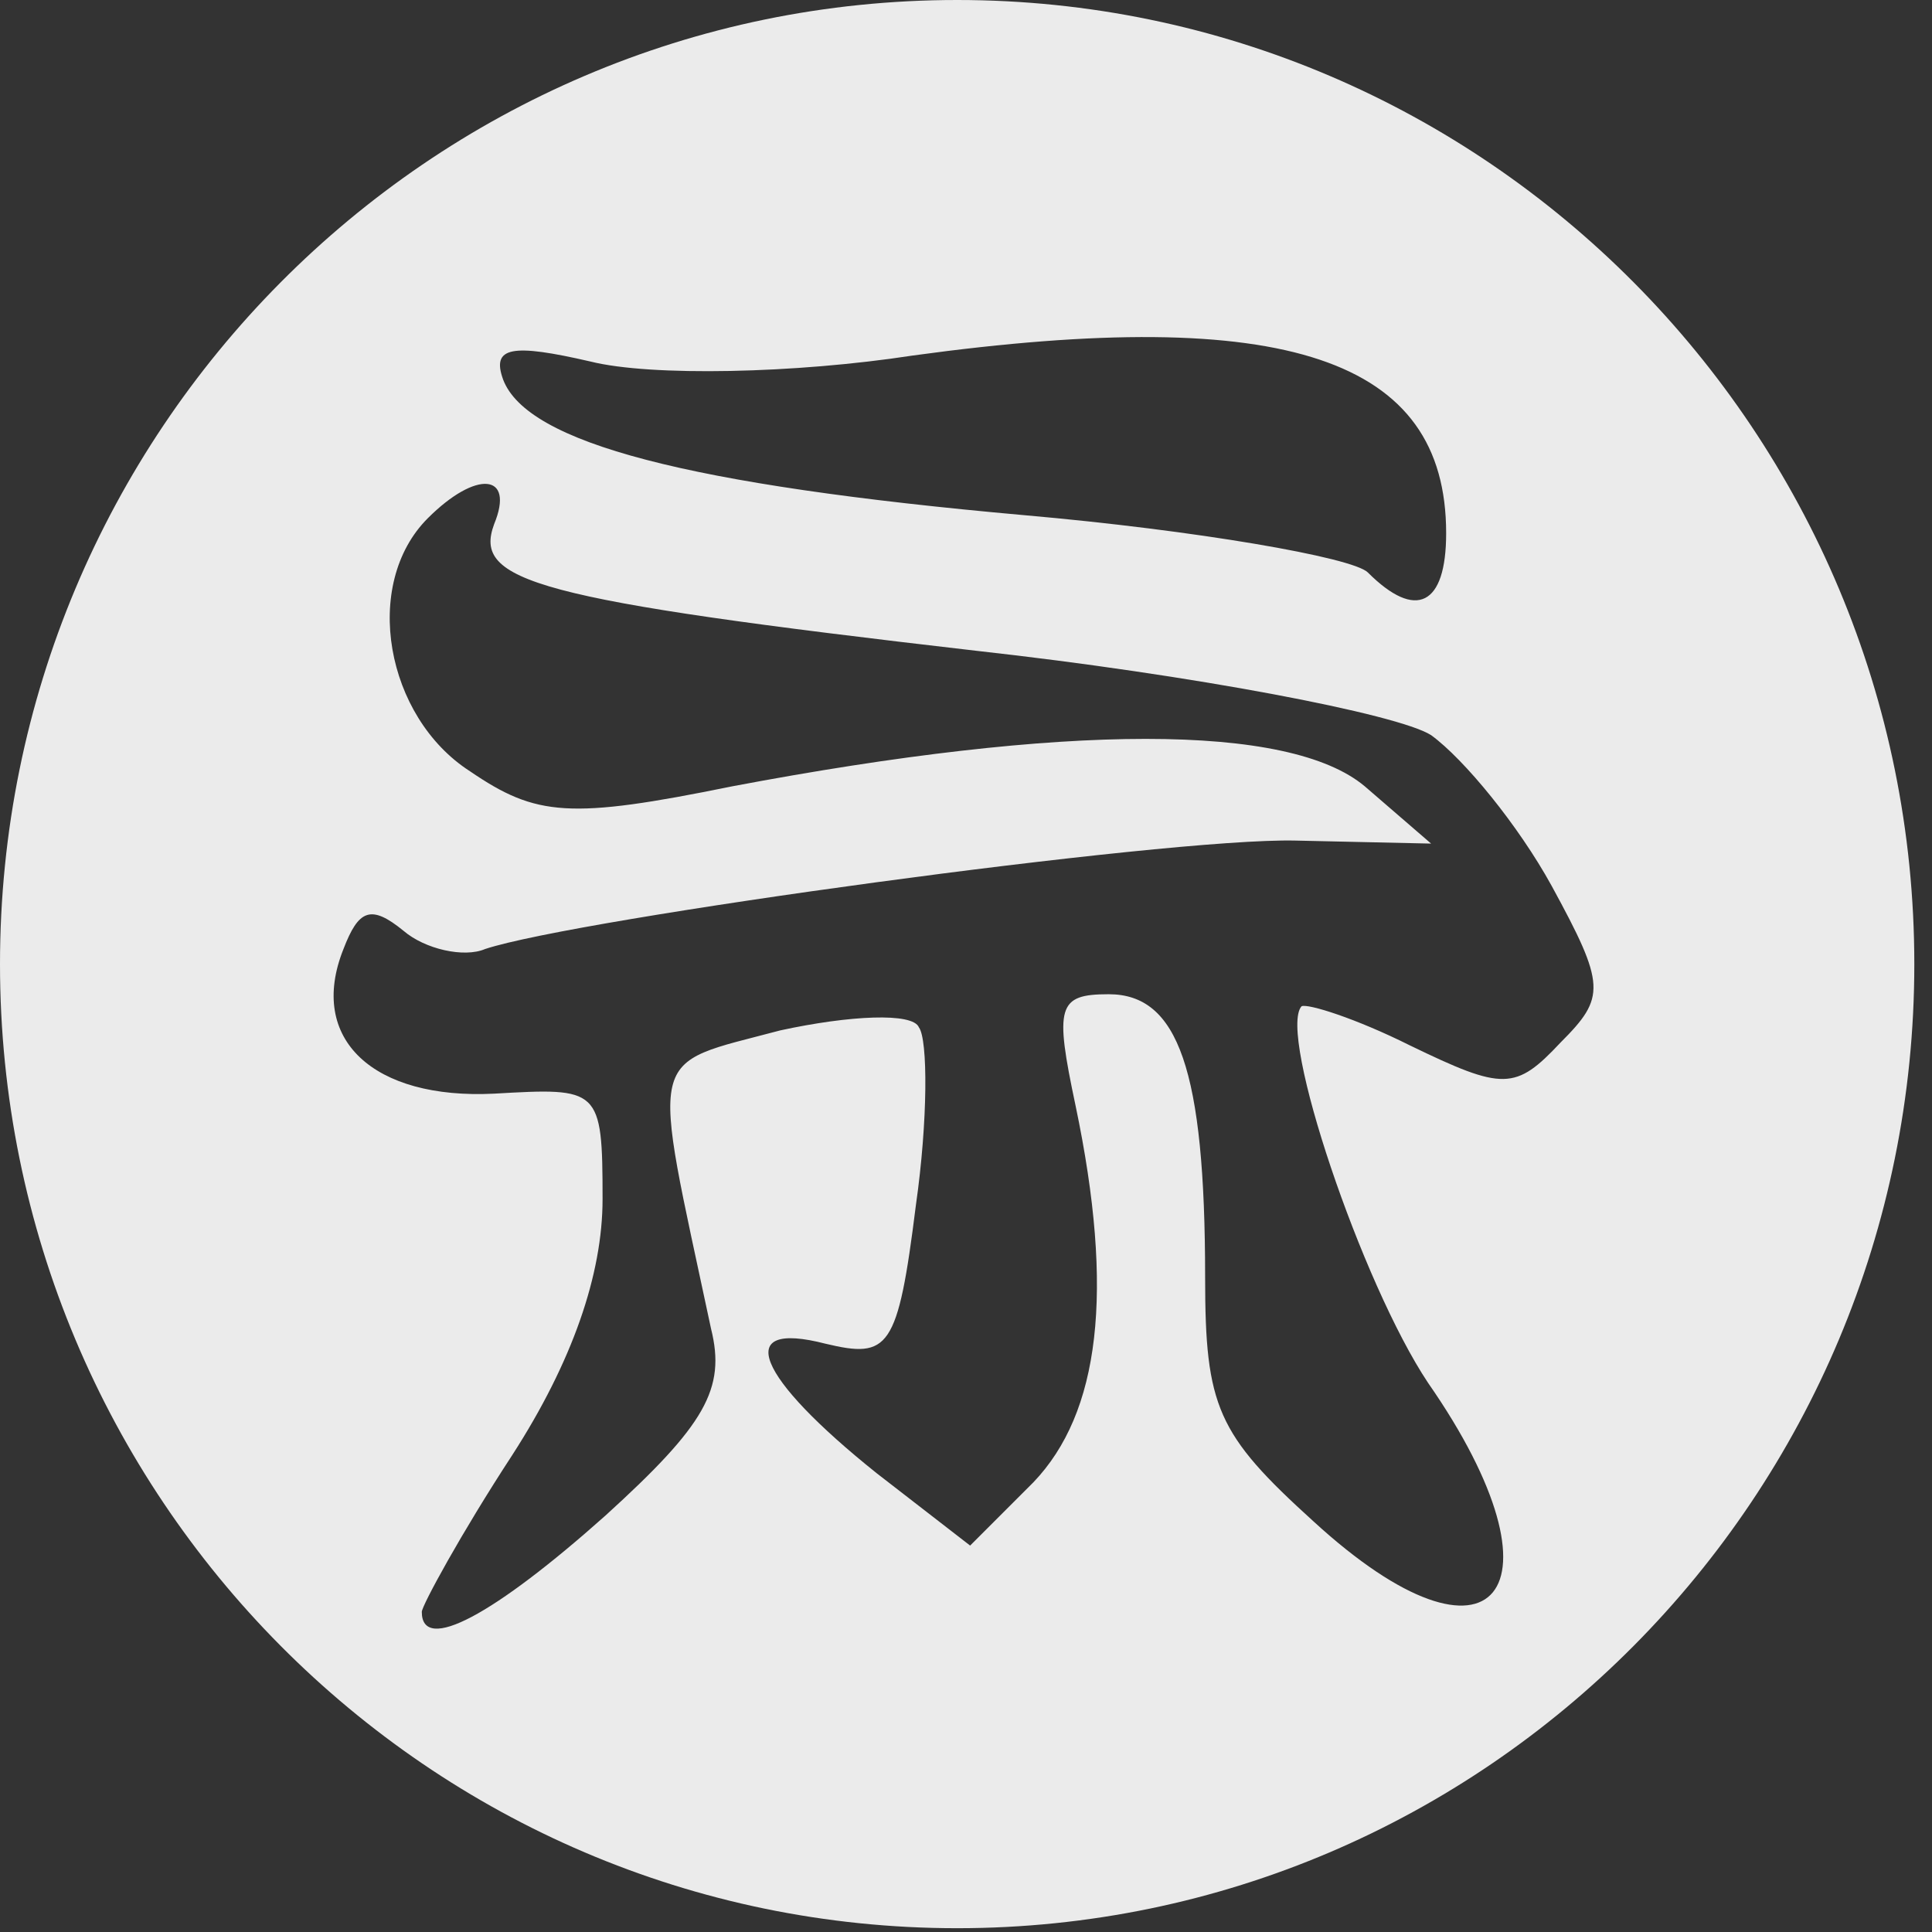 <?xml version="1.0" encoding="UTF-8" standalone="no"?>
<!DOCTYPE svg PUBLIC "-//W3C//DTD SVG 1.1//EN" "http://www.w3.org/Graphics/SVG/1.1/DTD/svg11.dtd">
<svg width="100%" height="100%" viewBox="0 0 456 456" version="1.1" xmlns="http://www.w3.org/2000/svg" xmlns:xlink="http://www.w3.org/1999/xlink" xml:space="preserve" xmlns:serif="http://www.serif.com/" style="fill-rule:evenodd;clip-rule:evenodd;stroke-linejoin:round;stroke-miterlimit:2;">
    <rect x="0" y="0" width="456" height="456" fill="#333333" stroke="none"/>
    <g transform="matrix(7.111,0,0,7.111,0,0)">
        <g id="g2" transform="matrix(0.1,0,0,-0.1,0,64)">
            <g transform="matrix(10,0,0,-10,0,640)">
                <path d="M31.77,0C49.304,0 63.539,14.339 63.539,32C63.539,49.661 49.304,64 31.77,64C14.236,64 0,49.661 0,32C0,14.339 14.236,0 31.77,0ZM14.2,17.2C12,19.4 12.8,23.8 15.6,25.6C17.8,27.1 18.9,27.2 24.3,26.1C35.4,24 42.8,24 45.3,26.1L47.5,28L43,27.9C38.7,27.8 19.1,30.5 16.1,31.5C15.4,31.8 14.1,31.5 13.4,30.9C12.3,30 11.9,30.2 11.4,31.5C10.2,34.5 12.4,36.5 16.4,36.3C19.9,36.1 20,36.1 20,39.8C20,42.3 19,45.2 17,48.3C15.3,50.9 14,53.3 14,53.5C14,54.9 16.4,53.6 20.1,50.3C23.4,47.3 24.1,46.1 23.6,44.1C21.6,34.7 21.4,35.4 25.9,34.2C28.2,33.7 30.3,33.6 30.5,34.1C30.8,34.5 30.8,37.2 30.4,40C29.8,44.8 29.5,45.1 27.4,44.6C24.3,43.8 25.1,45.7 29.1,48.9L32.2,51.3L34.3,49.2C36.5,46.9 37,42.9 35.7,36.7C35,33.4 35.1,33 36.8,33C39.1,33 40,35.5 40,42.4C40,46.7 40.4,47.6 43.6,50.5C49.6,56 52.2,52.8 47.4,45.9C45.2,42.6 42.4,34.3 43.2,33.4C43.4,33.3 45,33.8 46.8,34.7C49.9,36.2 50.3,36.2 51.8,34.6C53.3,33.1 53.3,32.7 51.5,29.4C50.4,27.4 48.6,25.2 47.5,24.4C46.4,23.7 39.6,22.4 32.4,21.6C17.7,19.9 15.7,19.3 16.4,17.4C17.1,15.7 15.8,15.6 14.2,17.2ZM16.7,12.6C17.5,14.7 22.8,16.1 34,17.1C39.7,17.6 44.9,18.5 45.4,19C47,20.6 48,20.1 48,17.7C48,11.9 42.7,10.1 30.3,11.8C26.4,12.4 21.6,12.5 19.6,12C17,11.4 16.3,11.5 16.7,12.6Z" style="fill:rgb(235,235,235);"/>
            </g>
        </g>
    </g>
</svg>
